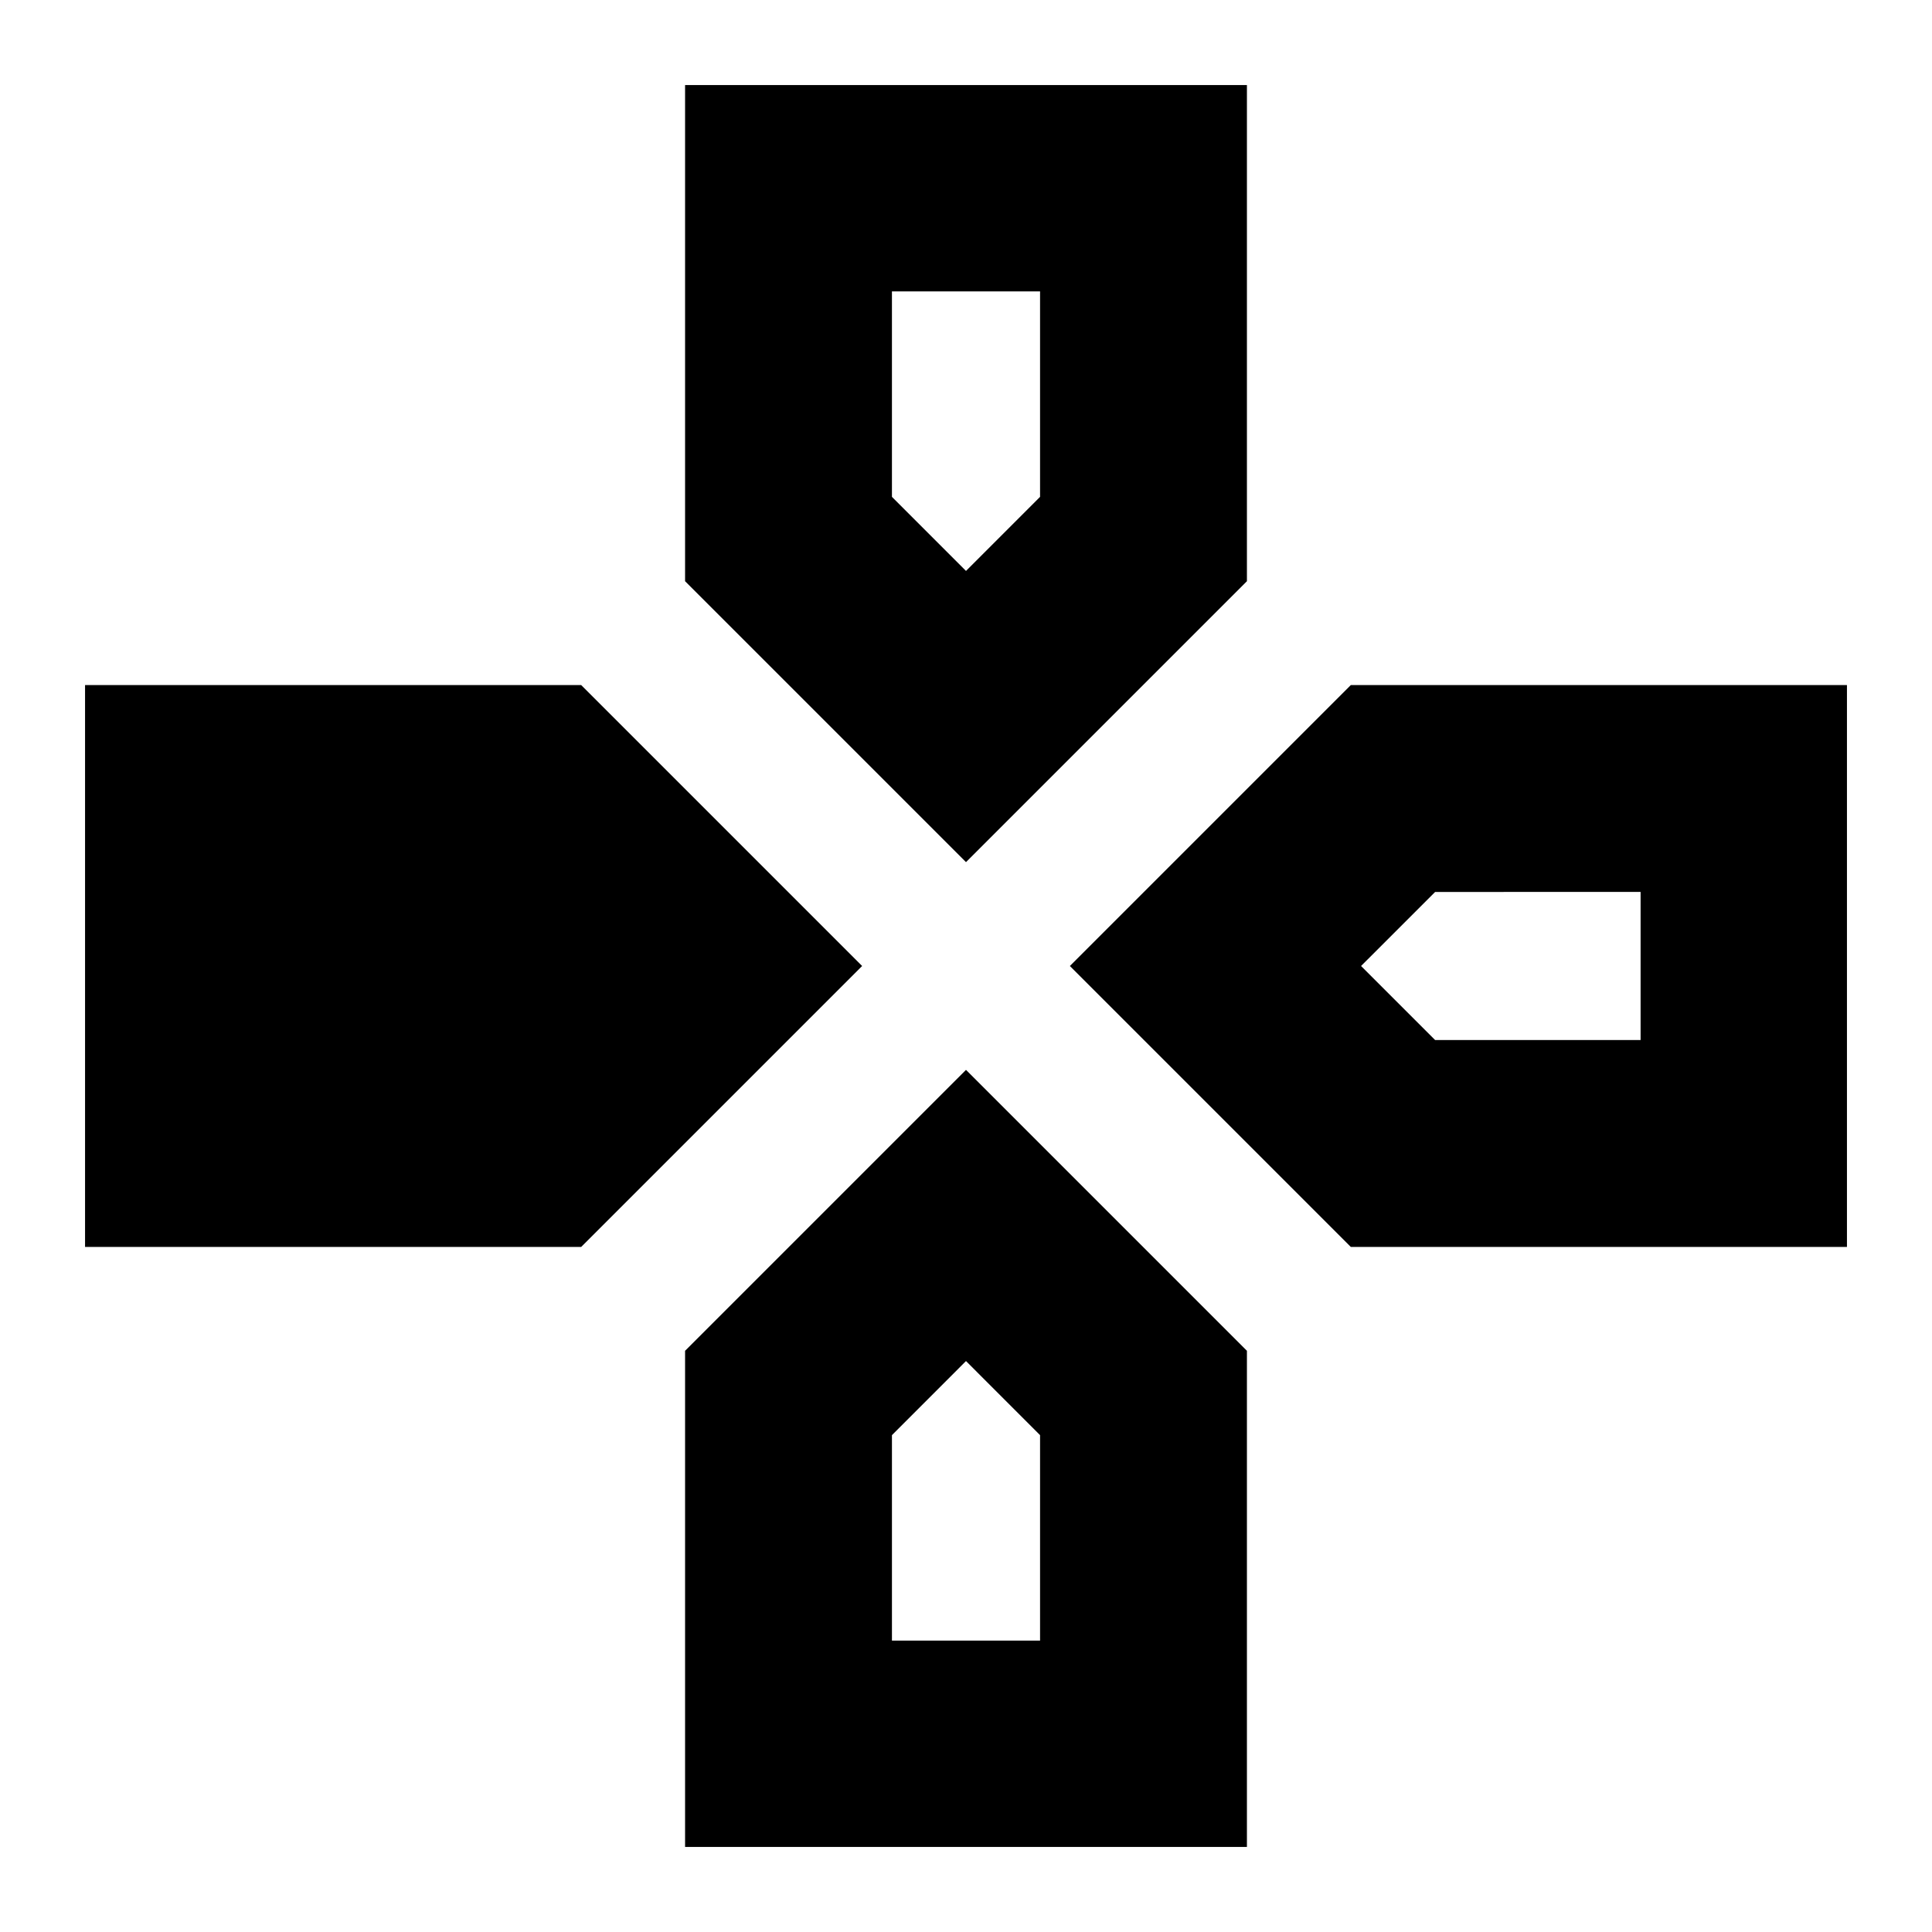 <svg xmlns="http://www.w3.org/2000/svg" height="24" viewBox="0 -960 960 960" width="24"><path d="M480-531.61 340.41-671.2v-246.54h279.18v246.54L480-531.61Zm191.2 191.2L531.61-480 671.2-619.59h246.54v279.18H671.2Zm-628.94 0v-279.18H288.8L428.39-480 288.8-340.41H42.26ZM340.41-42.26V-288.8L480-428.39 619.59-288.8v246.54H340.41ZM480-676.3l36.8-36.81V-815.2h-73.6v102.09L480-676.3Zm-36.8 531.5h73.6v-102.09L480-283.7l-36.8 36.81v102.09Zm269.91-298.4H815.2v-73.6H713.11L676.3-480l36.81 36.8Z"/></svg>